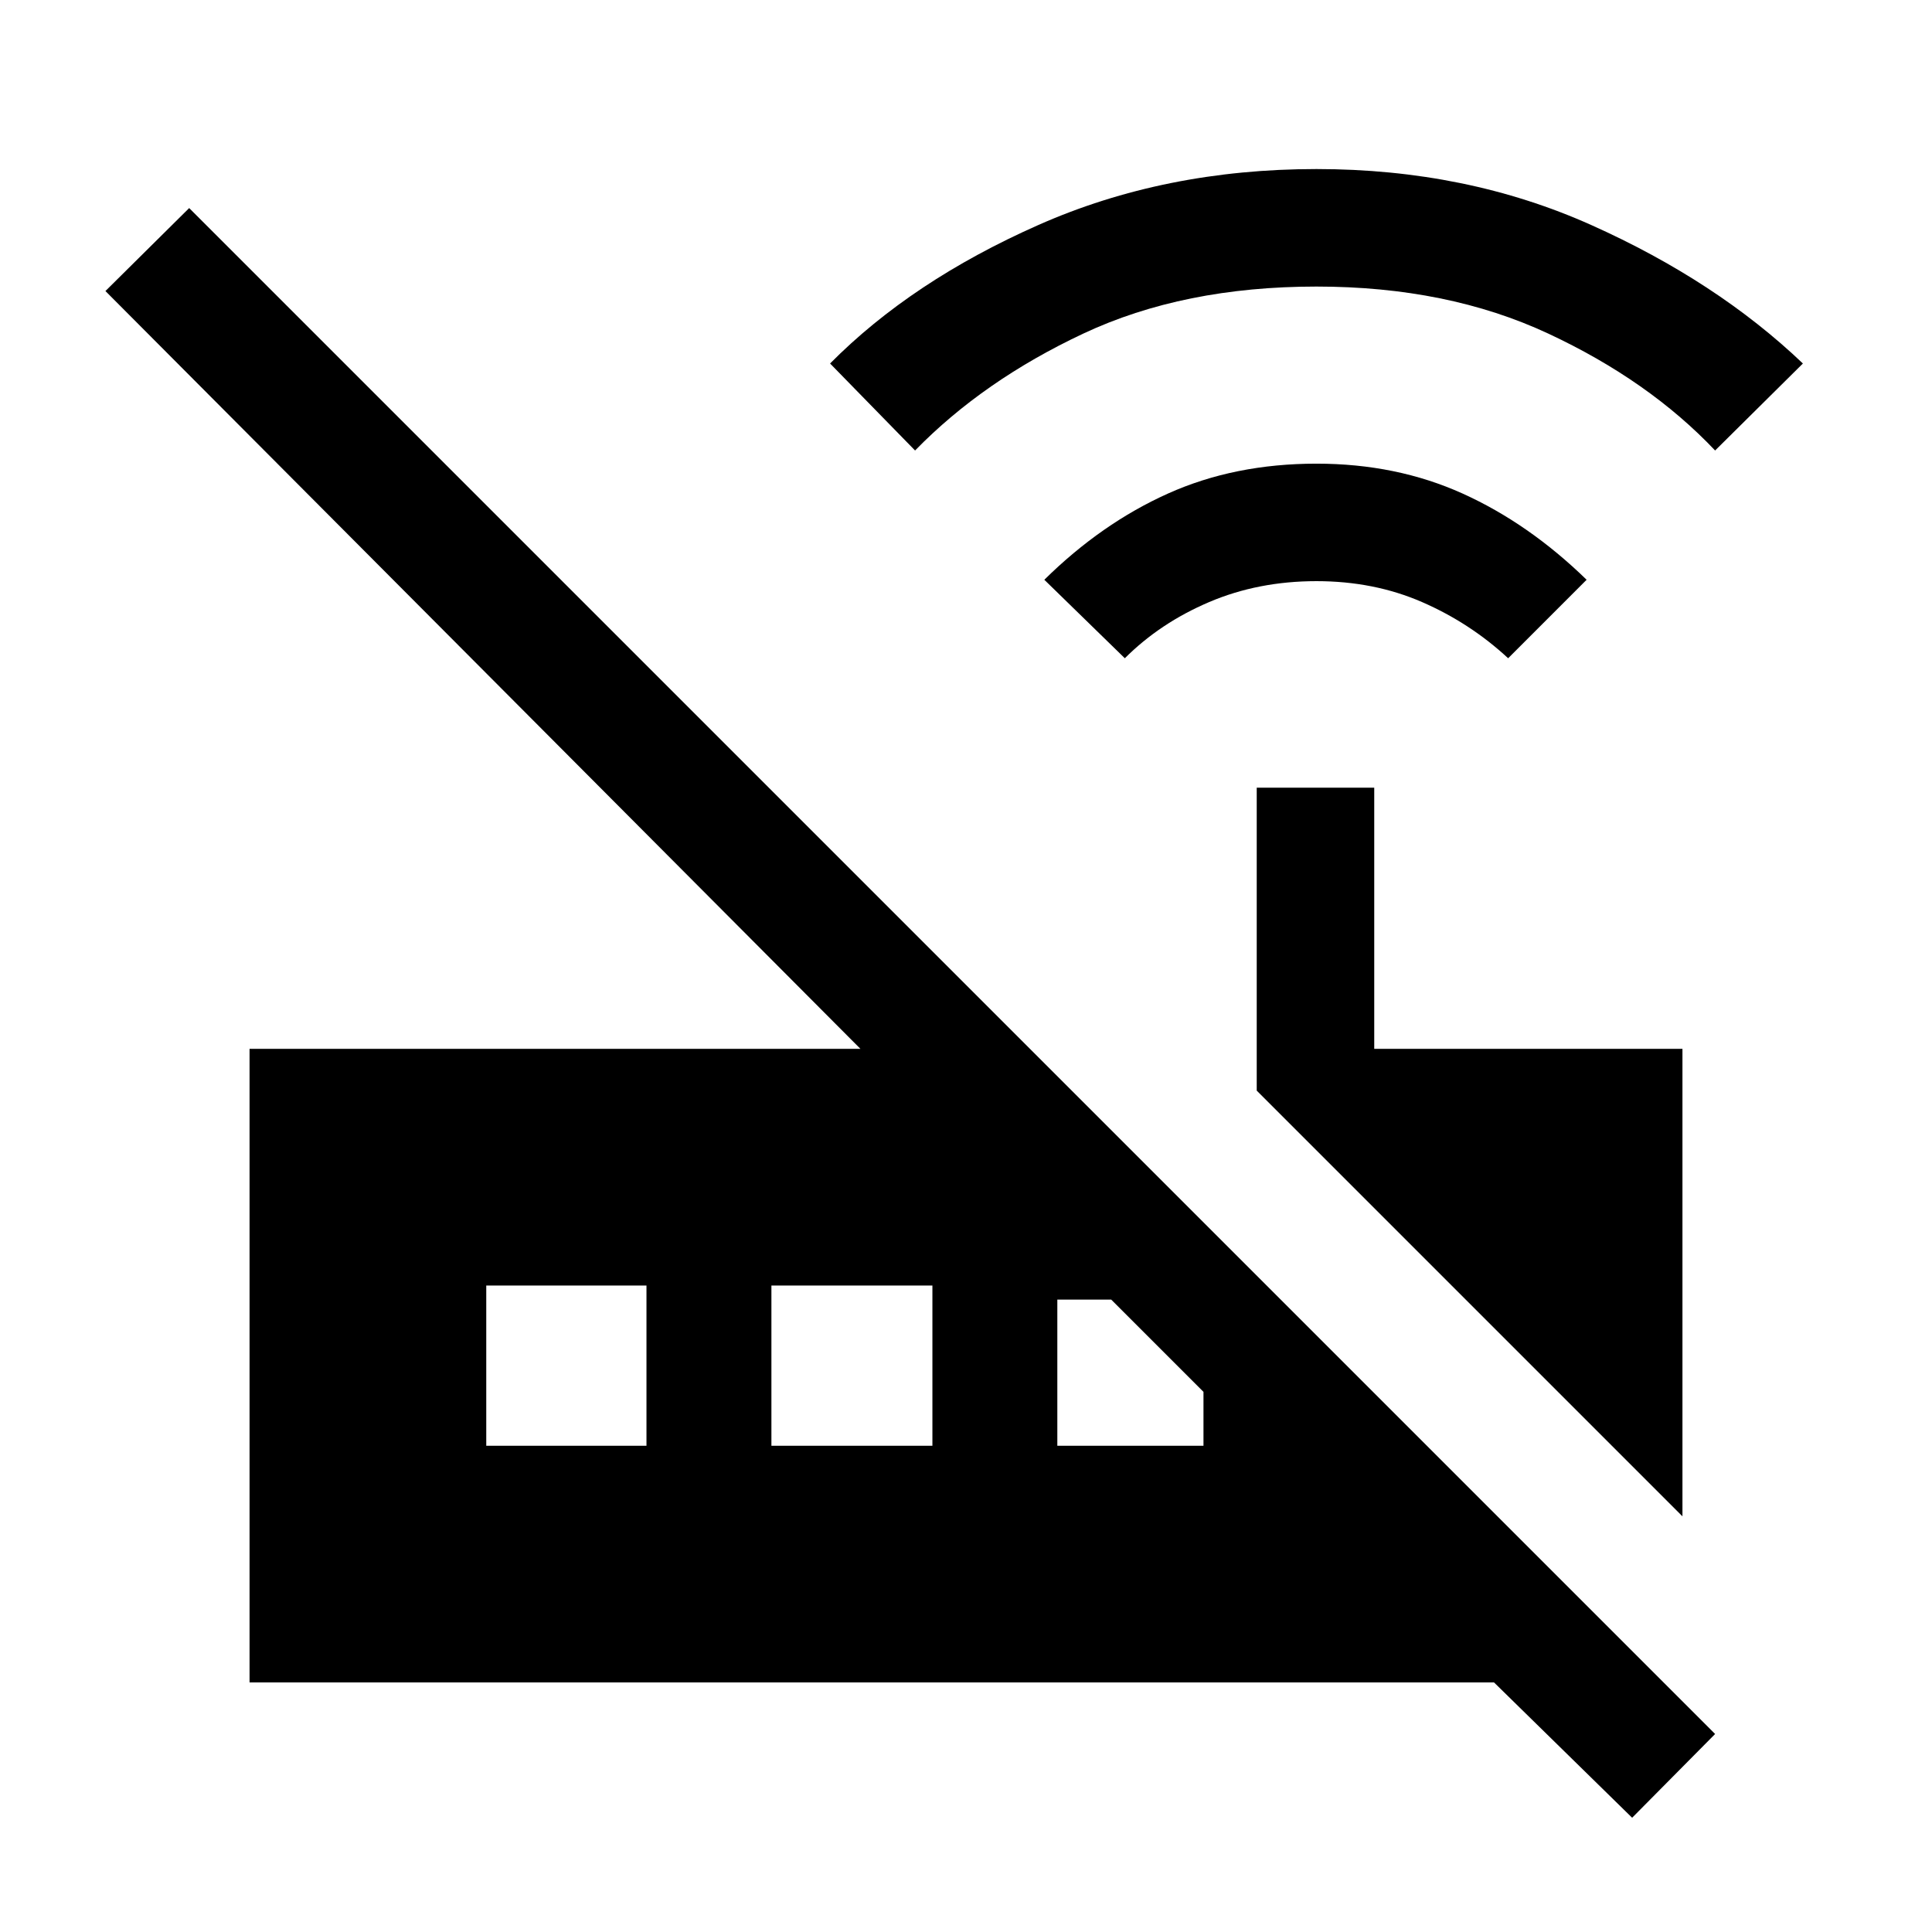 <svg xmlns="http://www.w3.org/2000/svg" height="48" viewBox="0 -960 960 960" width="48"><path d="m558.92-632.92-40-39q28.39-28 61.47-42.85 33.07-14.84 73.76-14.84 39.7 0 72.58 14.84 32.89 14.85 61.65 42.85l-38.99 39q-18.93-17.54-42.81-27.93-23.89-10.38-52.43-10.38-28.92 0-53.3 10.38-24.39 10.39-41.93 27.93ZM454.69-736.15l-42.23-43.23q40.54-40.93 103.39-68.77Q578.69-876 654.15-876q74.47 0 136.62 27.85 62.15 27.84 105.08 68.77l-43.62 43.23q-32.92-34.77-82.96-58.12-50.04-23.34-115.12-23.34-66.07 0-115.8 23.34-49.73 23.35-83.66 58.12ZM836-206.54 624.46-418.08v-150.53h58.39v129.77H836v232.3ZM811-56.77 742.38-124H124v-314.84h303.54L52.39-815.38 94-856.61 852.23-98.39 811-56.77ZM241.62-241.62h79.61v-79.61h-79.61v79.61Zm141.69 0h80v-79.61h-80v79.61Zm142.07 0H598v-26.77l-45.84-45.84h-26.78v72.61Z"/></svg>